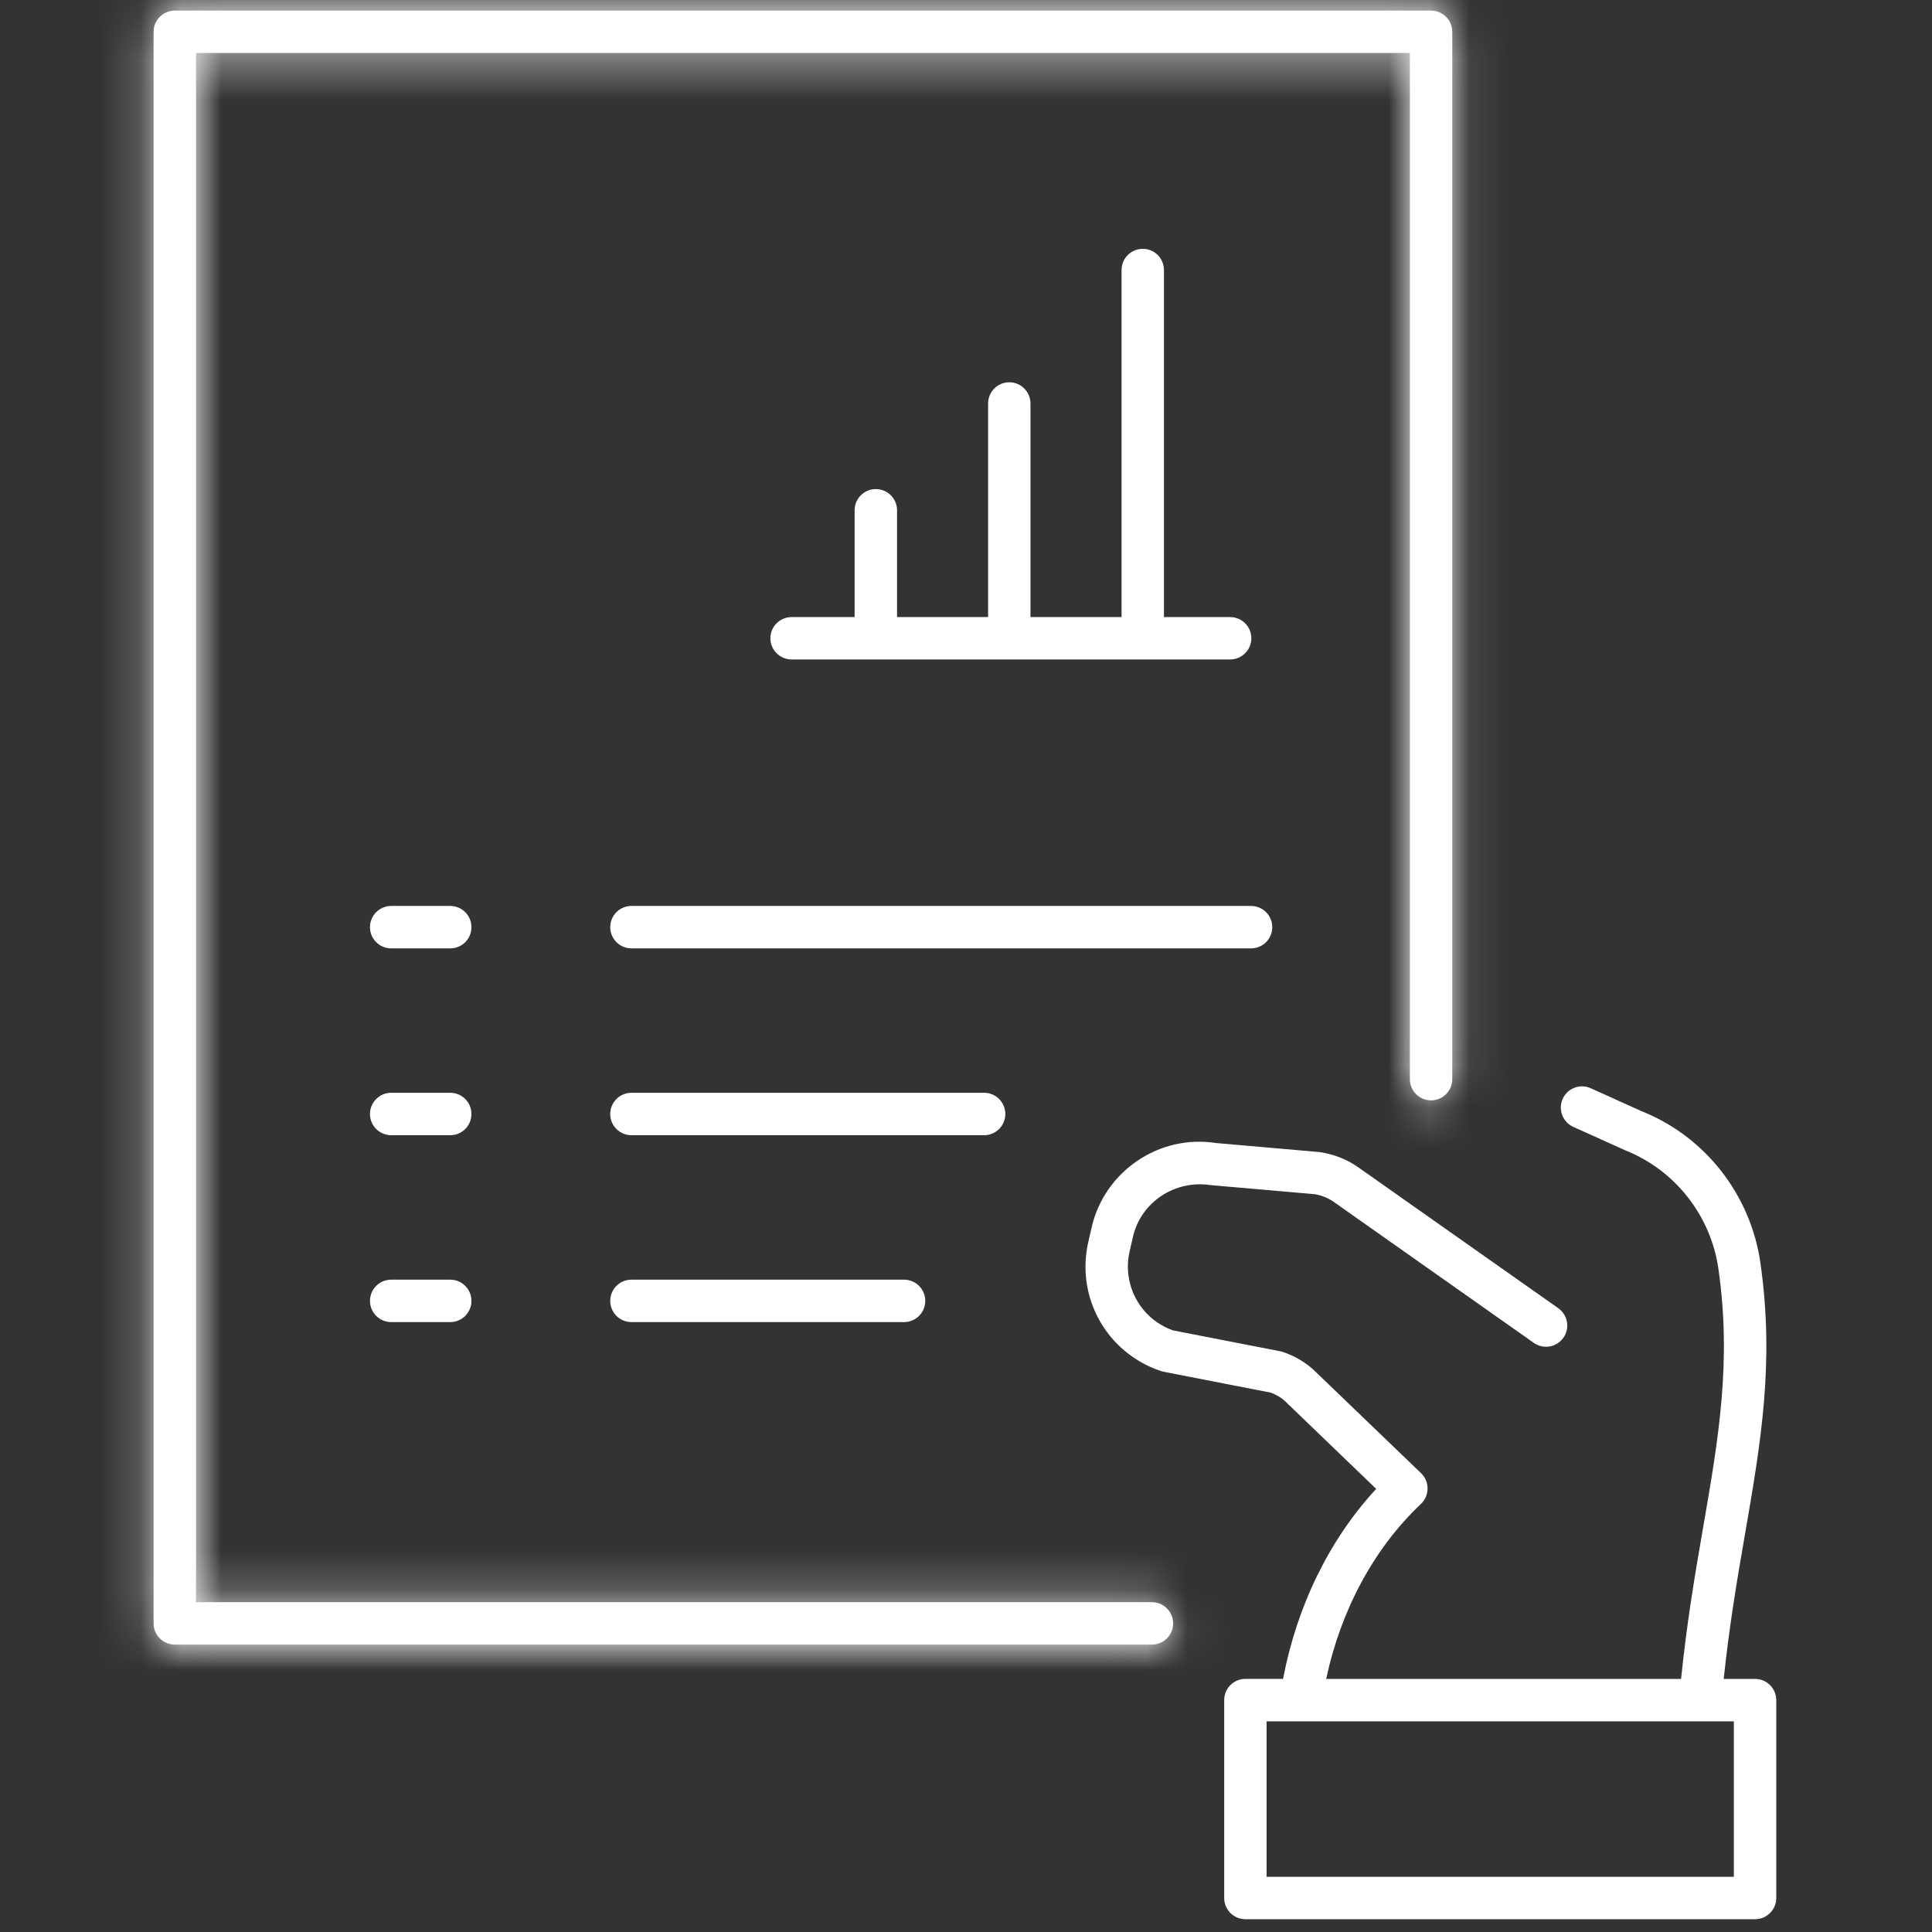 <svg width="48" height="48" viewBox="0 0 48 48" fill="none" xmlns="http://www.w3.org/2000/svg">
<rect x="0" y="0" width="48" height="48" fill="#333333" stroke="none"/>
<mask id="path-1-inside-1_13_502" fill="white">
<path d="M28.62 40.859H4.343C4.052 40.859 3.816 40.624 3.816 40.333V0.791C3.816 0.5 4.052 0.264 4.343 0.264H35.554C35.846 0.264 36.081 0.5 36.081 0.791V26.811C36.081 27.103 35.846 27.338 35.554 27.338C35.263 27.338 35.028 27.103 35.028 26.811V1.317H4.87V39.806H28.62C28.911 39.806 29.146 40.041 29.146 40.333C29.146 40.624 28.911 40.859 28.62 40.859Z"/>
</mask>
<path d="M28.62 40.859H4.343C4.052 40.859 3.816 40.624 3.816 40.333V0.791C3.816 0.5 4.052 0.264 4.343 0.264H35.554C35.846 0.264 36.081 0.5 36.081 0.791V26.811C36.081 27.103 35.846 27.338 35.554 27.338C35.263 27.338 35.028 27.103 35.028 26.811V1.317H4.87V39.806H28.62C28.911 39.806 29.146 40.041 29.146 40.333C29.146 40.624 28.911 40.859 28.62 40.859Z" fill="white"/>
<path d="M35.028 1.317H37.028V-0.683H35.028V1.317ZM4.87 1.317V-0.683H2.87V1.317H4.87ZM4.87 39.806H2.87V41.806H4.87V39.806ZM28.62 38.859H4.343V42.859H28.62V38.859ZM4.343 38.859C5.155 38.859 5.816 39.518 5.816 40.333H1.816C1.816 41.73 2.949 42.859 4.343 42.859V38.859ZM5.816 40.333V0.791H1.816V40.333H5.816ZM5.816 0.791C5.816 1.604 5.157 2.264 4.343 2.264V-1.736C2.947 -1.736 1.816 -0.605 1.816 0.791H5.816ZM4.343 2.264H35.554V-1.736H4.343V2.264ZM35.554 2.264C34.74 2.264 34.081 1.603 34.081 0.791H38.081C38.081 -0.603 36.952 -1.736 35.554 -1.736V2.264ZM34.081 0.791V26.811H38.081V0.791H34.081ZM34.081 26.811C34.081 25.998 34.741 25.338 35.554 25.338V29.338C36.95 29.338 38.081 28.207 38.081 26.811H34.081ZM35.554 25.338C36.367 25.338 37.028 25.998 37.028 26.811H33.028C33.028 28.207 34.158 29.338 35.554 29.338V25.338ZM37.028 26.811V1.317H33.028V26.811H37.028ZM35.028 -0.683H4.87V3.317H35.028V-0.683ZM2.87 1.317V39.806H6.87V1.317H2.87ZM4.87 41.806H28.62V37.806H4.87V41.806ZM28.62 41.806C27.806 41.806 27.146 41.146 27.146 40.333H31.146C31.146 38.937 30.015 37.806 28.62 37.806V41.806ZM27.146 40.333C27.146 39.519 27.806 38.859 28.62 38.859V42.859C30.015 42.859 31.146 41.728 31.146 40.333H27.146Z" fill="white" mask="url(#path-1-inside-1_13_502)"/>
<path d="M43.603 41.712H42.825C42.961 40.419 43.154 39.267 43.347 38.157C43.747 35.848 44.092 33.855 43.736 31.371C43.492 29.674 42.353 28.23 40.787 27.609L39.522 27.037C39.257 26.917 38.944 27.035 38.825 27.3C38.705 27.565 38.823 27.877 39.088 27.997L40.376 28.578C41.615 29.07 42.502 30.197 42.693 31.52C43.026 33.838 42.694 35.756 42.309 37.977C42.108 39.136 41.905 40.34 41.766 41.712H32.949C33.314 39.998 34.134 38.47 35.303 37.364C35.407 37.265 35.467 37.128 35.467 36.983C35.468 36.839 35.41 36.701 35.306 36.601L32.617 34.016C32.399 33.826 32.15 33.682 31.875 33.59C31.853 33.582 31.831 33.577 31.808 33.572L29.142 33.053C28.335 32.765 27.872 31.925 28.066 31.086L28.148 30.728C28.345 29.872 29.182 29.307 30.082 29.444L32.658 29.669C32.827 29.695 32.992 29.76 33.13 29.856L38.108 33.364C38.345 33.531 38.675 33.474 38.842 33.237C39.01 32.999 38.953 32.67 38.715 32.502L33.734 28.993C33.462 28.804 33.146 28.677 32.785 28.623L30.209 28.398C28.799 28.178 27.442 29.1 27.122 30.491L27.04 30.849C26.721 32.23 27.495 33.611 28.839 34.062C28.86 34.07 28.883 34.075 28.905 34.08L31.57 34.599C31.7 34.647 31.818 34.717 31.906 34.792L34.191 36.991C33.026 38.25 32.223 39.897 31.877 41.711H30.942C30.65 41.711 30.415 41.947 30.415 42.238V47.156C30.415 47.447 30.65 47.682 30.942 47.682H43.604C43.895 47.682 44.131 47.447 44.131 47.156V42.239C44.13 41.948 43.895 41.712 43.603 41.712ZM43.077 46.629H31.468V42.766H43.077V46.629Z" fill="white"/>
<path d="M30.562 15.331H28.918V6.709C28.918 6.418 28.683 6.182 28.392 6.182C28.1 6.182 27.865 6.418 27.865 6.709V15.331H25.602V10.025C25.602 9.734 25.367 9.498 25.075 9.498C24.784 9.498 24.549 9.734 24.549 10.025V15.331H22.287V12.677C22.287 12.387 22.051 12.151 21.76 12.151C21.469 12.151 21.233 12.387 21.233 12.677V15.331H19.667C19.376 15.331 19.14 15.567 19.14 15.858C19.14 16.148 19.376 16.384 19.667 16.384H30.562C30.854 16.384 31.089 16.148 31.089 15.858C31.089 15.567 30.854 15.331 30.562 15.331Z" fill="white"/>
<path d="M11.186 23.562H9.719C9.428 23.562 9.192 23.326 9.192 23.035C9.192 22.744 9.428 22.508 9.719 22.508H11.186C11.477 22.508 11.713 22.744 11.713 23.035C11.713 23.326 11.478 23.562 11.186 23.562Z" fill="white"/>
<path d="M11.186 28.204H9.719C9.428 28.204 9.192 27.968 9.192 27.677C9.192 27.386 9.428 27.15 9.719 27.15H11.186C11.477 27.15 11.713 27.386 11.713 27.677C11.713 27.968 11.478 28.204 11.186 28.204Z" fill="white"/>
<path d="M11.186 32.847H9.719C9.428 32.847 9.192 32.611 9.192 32.32C9.192 32.029 9.428 31.793 9.719 31.793H11.186C11.477 31.793 11.713 32.029 11.713 32.32C11.713 32.611 11.478 32.847 11.186 32.847Z" fill="white"/>
<path d="M31.082 23.562H15.688C15.397 23.562 15.161 23.326 15.161 23.035C15.161 22.744 15.397 22.508 15.688 22.508H31.082C31.374 22.508 31.609 22.744 31.609 23.035C31.609 23.326 31.374 23.562 31.082 23.562Z" fill="white"/>
<path d="M24.451 28.204H15.688C15.397 28.204 15.161 27.968 15.161 27.677C15.161 27.386 15.397 27.15 15.688 27.15H24.451C24.741 27.15 24.977 27.386 24.977 27.677C24.977 27.968 24.741 28.204 24.451 28.204Z" fill="white"/>
<path d="M22.461 32.847H15.688C15.397 32.847 15.161 32.611 15.161 32.32C15.161 32.029 15.397 31.793 15.688 31.793H22.461C22.752 31.793 22.988 32.029 22.988 32.32C22.988 32.611 22.752 32.847 22.461 32.847Z" fill="white"/>
</svg>
